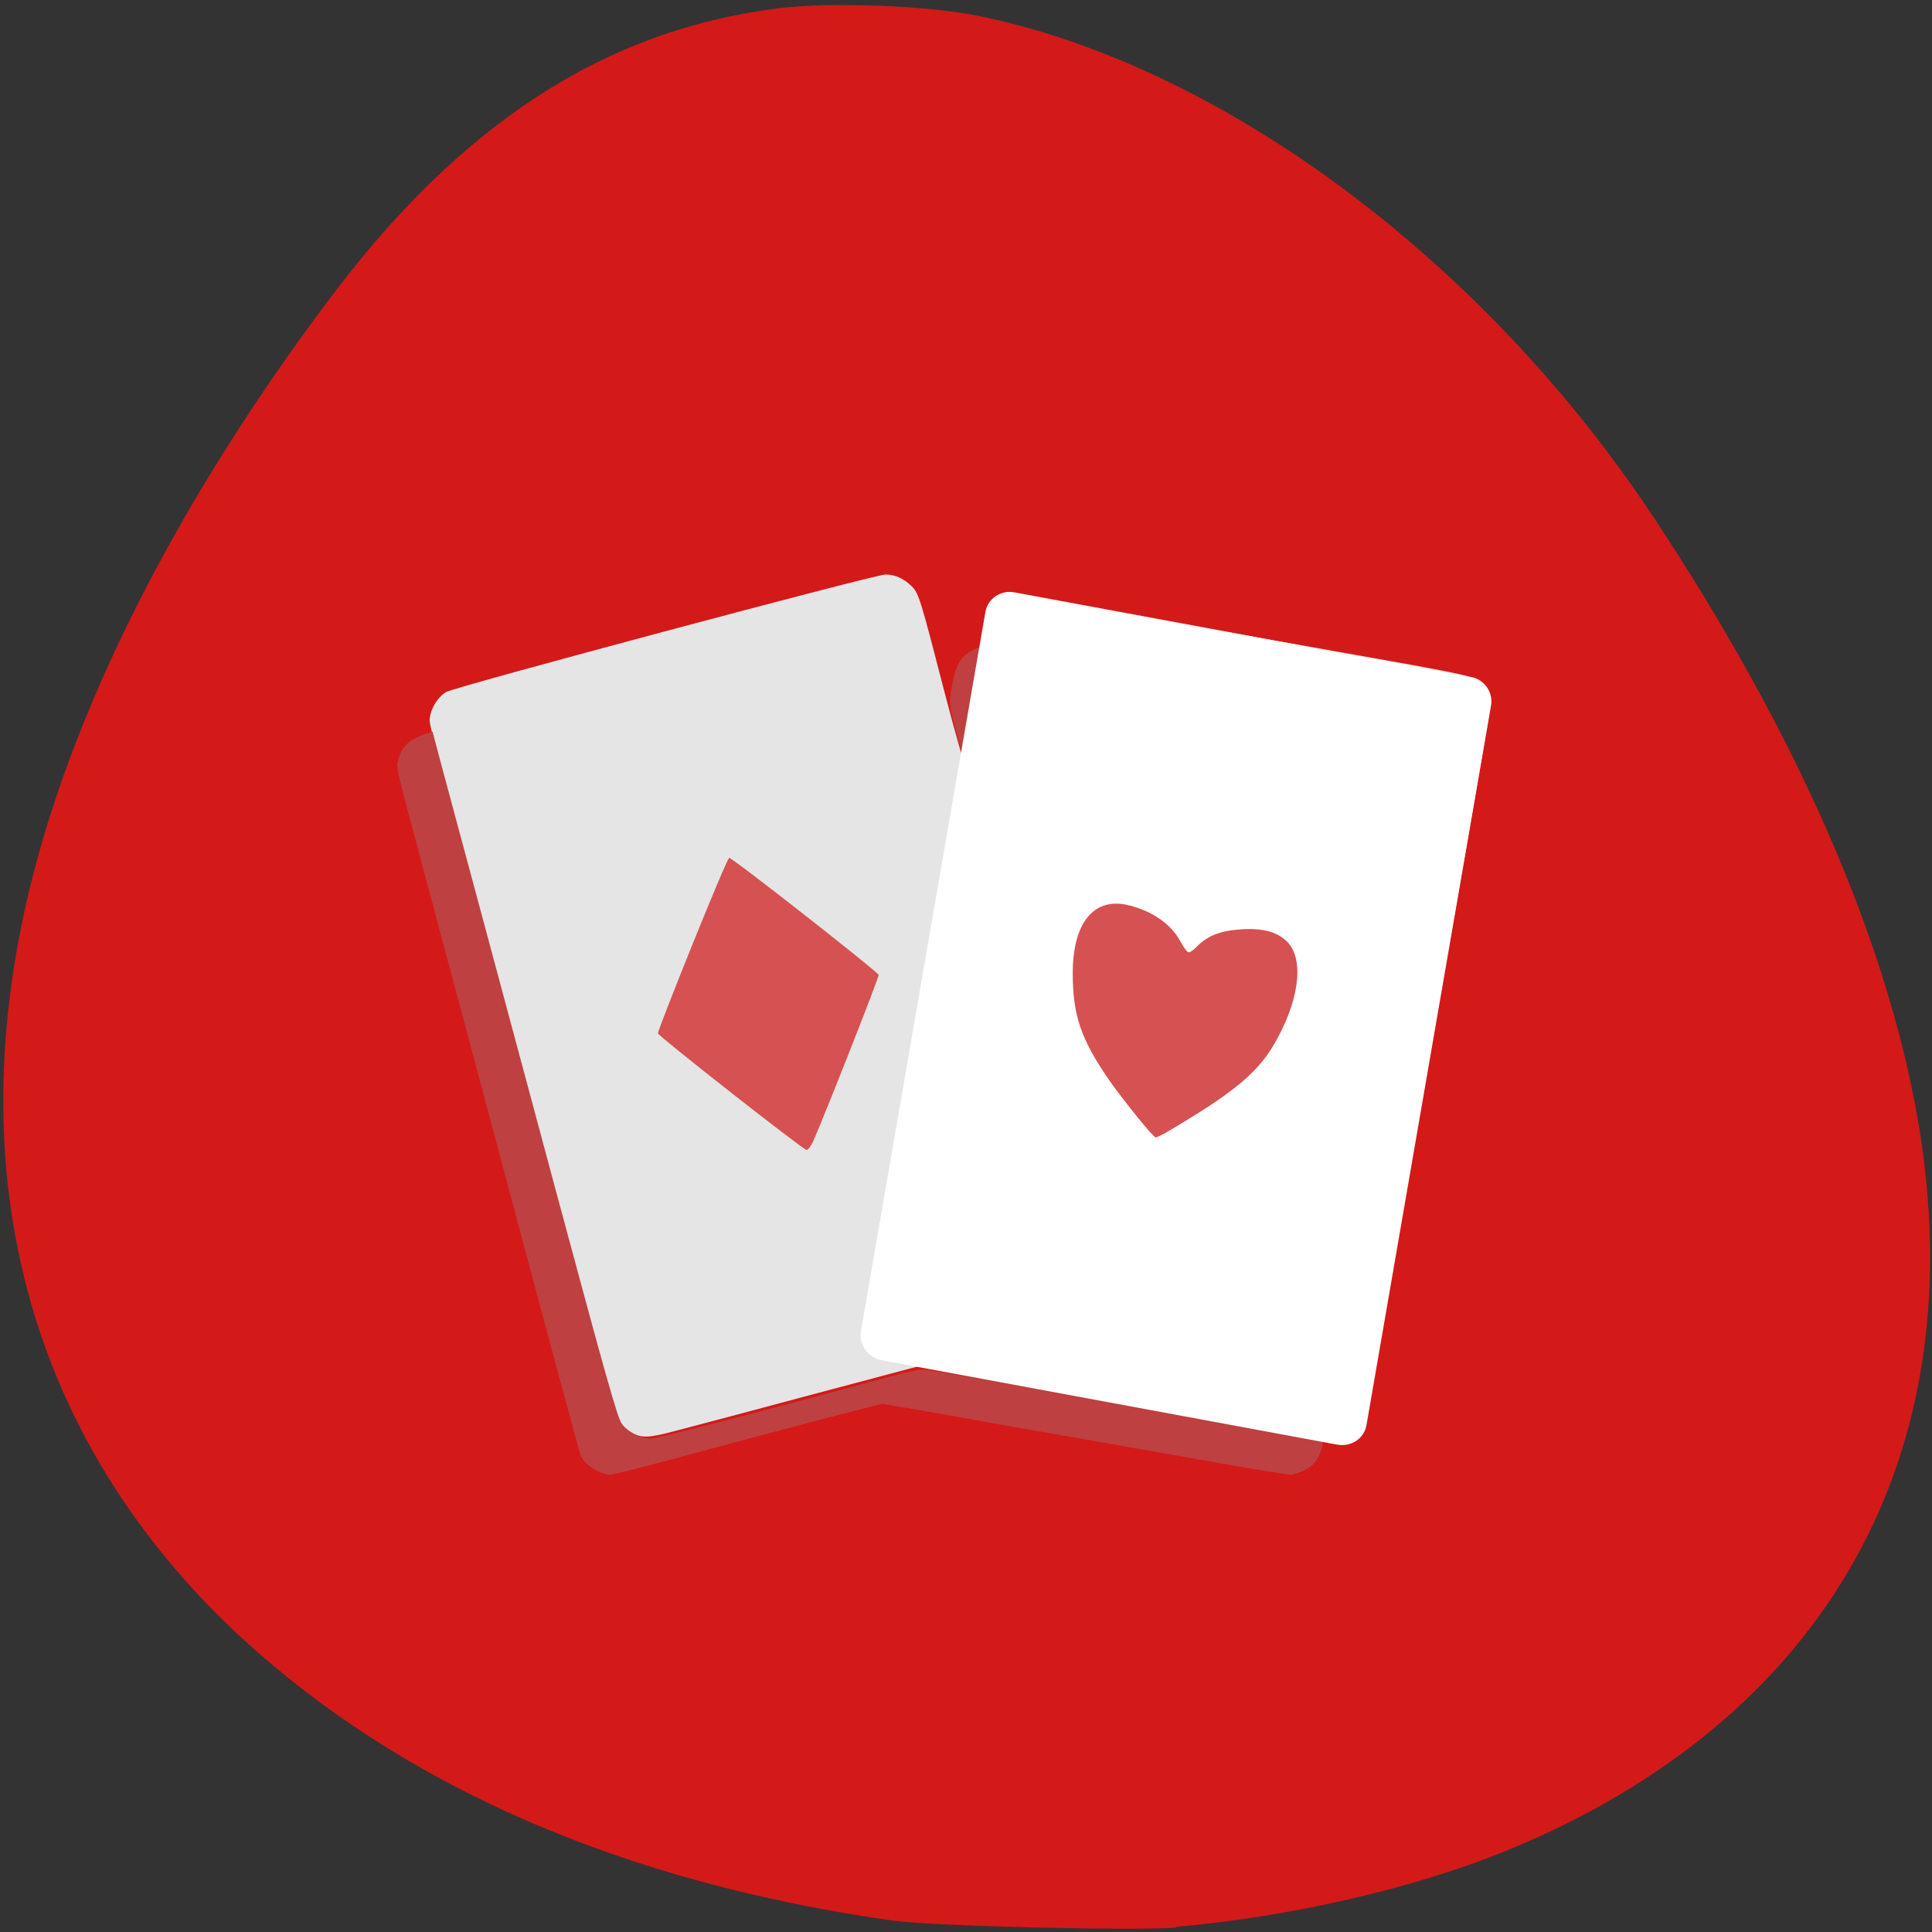 <svg xmlns="http://www.w3.org/2000/svg" viewBox="0 0 16 16"><rect x="0" y="0" width="16" height="16" fill="#333333" stroke="none"/><path d="m 9.742 15.957 c 0.945 -0.082 1.973 -0.32 2.73 -0.629 c 2.656 -1.086 3.891 -3.285 3.41 -6.06 c -0.262 -1.496 -1 -3.188 -2.18 -4.973 c -1.41 -2.137 -3.586 -3.754 -5.602 -4.164 c -0.426 -0.086 -1.23 -0.117 -1.656 -0.062 c -1.438 0.18 -2.633 0.957 -3.727 2.422 c -1.051 1.402 -1.828 2.828 -2.266 4.152 c -0.902 2.727 -0.355 5.16 1.551 6.922 c 1.344 1.234 3.16 2.023 5.387 2.34 c 0.336 0.047 2.01 0.086 2.352 0.059" fill="#d41919"/><path d="m 6.777 9.559 c 0.012 -0.02 0.141 -0.34 0.289 -0.711 c 0.203 -0.504 0.27 -0.684 0.258 -0.699 c -0.047 -0.055 -1.191 -0.938 -1.203 -0.926 c -0.02 0.02 -0.563 1.379 -0.563 1.406 c 0 0.016 0.258 0.227 0.574 0.473 c 0.316 0.246 0.59 0.461 0.602 0.473 c 0.023 0.02 0.031 0.016 0.043 -0.016" fill="#db6b6b"/><path d="m 9.84 11.703 c -0.633 -0.109 -1.391 -0.246 -1.688 -0.297 l -0.535 -0.094 l -0.895 0.238 c -0.496 0.133 -0.996 0.266 -1.117 0.297 c -0.234 0.063 -0.293 0.066 -0.383 0.012 c -0.027 -0.012 -0.066 -0.051 -0.09 -0.078 c -0.043 -0.055 -0.031 -0.008 -0.73 -2.617 c -0.172 -0.645 -0.434 -1.613 -0.578 -2.148 c -0.148 -0.543 -0.266 -1.01 -0.266 -1.047 c 0 -0.086 0.063 -0.195 0.137 -0.238 c 0.07 -0.043 3.551 -0.973 3.637 -0.973 c 0.078 0 0.152 0.031 0.219 0.098 c 0.059 0.059 0.07 0.098 0.281 0.914 c 0.082 0.313 0.152 0.559 0.16 0.555 c 0.008 -0.012 0.16 -0.863 0.195 -1.098 c 0.023 -0.156 0.156 -0.277 0.305 -0.273 c 0.066 0 0.598 0.09 2.93 0.504 c 0.379 0.066 0.707 0.129 0.738 0.145 c 0.094 0.043 0.18 0.164 0.18 0.262 c 0 0.055 -1 5.738 -1.023 5.816 c -0.039 0.125 -0.164 0.227 -0.277 0.227 c -0.027 0 -0.566 -0.09 -1.199 -0.203" fill="#e5e5e5"/><path d="m 10.781 12.188 c 0.035 -0.016 0.082 -0.047 0.105 -0.074 c 0.047 -0.055 0.082 -0.164 0.063 -0.184 c -0.008 -0.008 -0.223 -0.051 -0.477 -0.098 c -0.254 -0.043 -0.98 -0.172 -1.617 -0.285 c -0.641 -0.113 -1.184 -0.207 -1.215 -0.207 c -0.031 0 -0.168 0.031 -0.305 0.07 c -1.121 0.305 -1.898 0.504 -1.949 0.504 c -0.082 0 -0.188 -0.055 -0.238 -0.125 c -0.035 -0.051 -0.133 -0.398 -0.523 -1.848 c -0.473 -1.758 -0.855 -3.184 -0.98 -3.645 l -0.063 -0.238 l -0.066 0.023 c -0.125 0.043 -0.184 0.098 -0.215 0.199 c -0.023 0.078 -0.027 0.051 0.176 0.809 c 0.082 0.313 0.277 1.039 0.43 1.609 c 0.672 2.52 0.887 3.316 0.902 3.355 c 0.023 0.059 0.113 0.129 0.188 0.148 c 0.078 0.02 -0.039 0.047 1.242 -0.297 c 0.57 -0.152 1.051 -0.277 1.066 -0.277 c 0.02 0 0.492 0.082 1.055 0.184 c 0.566 0.098 1.313 0.23 1.664 0.293 c 0.348 0.063 0.648 0.109 0.664 0.109 c 0.016 0 0.059 -0.012 0.094 -0.027 m -2.773 -5.875 c 0.023 -0.102 0.168 -0.949 0.16 -0.957 c -0.016 -0.016 -0.125 0.027 -0.176 0.07 c -0.059 0.051 -0.09 0.133 -0.117 0.301 c -0.016 0.109 -0.016 0.117 0.051 0.367 c 0.051 0.188 0.074 0.246 0.082 0.219" fill="#bf4040"/><path d="m 12.176 5.605 l -3.773 -0.699 c -0.113 -0.023 -0.223 0.051 -0.242 0.16 l -1.031 5.957 c -0.02 0.113 0.059 0.219 0.172 0.242 l 3.773 0.699 c 0.117 0.02 0.223 -0.051 0.242 -0.164 l 1.031 -5.957 c 0.02 -0.109 -0.055 -0.219 -0.172 -0.238" fill="#fff" fill-rule="evenodd"/><g fill="#d65151"><path d="m 6.73 9.461 c 0.086 -0.188 0.551 -1.371 0.547 -1.387 c -0.008 -0.027 -1.219 -0.977 -1.238 -0.969 c -0.023 0.004 -0.594 1.426 -0.59 1.453 c 0.008 0.027 1.203 0.965 1.23 0.965 c 0.012 0 0.035 -0.027 0.051 -0.063"/><path d="m 9.637 9.391 c 0.594 -0.348 0.797 -0.516 0.945 -0.797 c 0.191 -0.355 0.215 -0.68 0.063 -0.809 c -0.098 -0.086 -0.246 -0.109 -0.465 -0.078 c -0.117 0.02 -0.199 0.059 -0.277 0.141 c -0.02 0.02 -0.047 0.039 -0.059 0.039 c -0.012 0 -0.039 -0.039 -0.066 -0.086 c -0.078 -0.152 -0.25 -0.266 -0.453 -0.309 c -0.273 -0.055 -0.441 0.16 -0.441 0.566 c 0 0.352 0.066 0.547 0.309 0.898 c 0.113 0.16 0.359 0.465 0.379 0.465 c 0.004 0 0.035 -0.016 0.066 -0.031"/></g></svg>